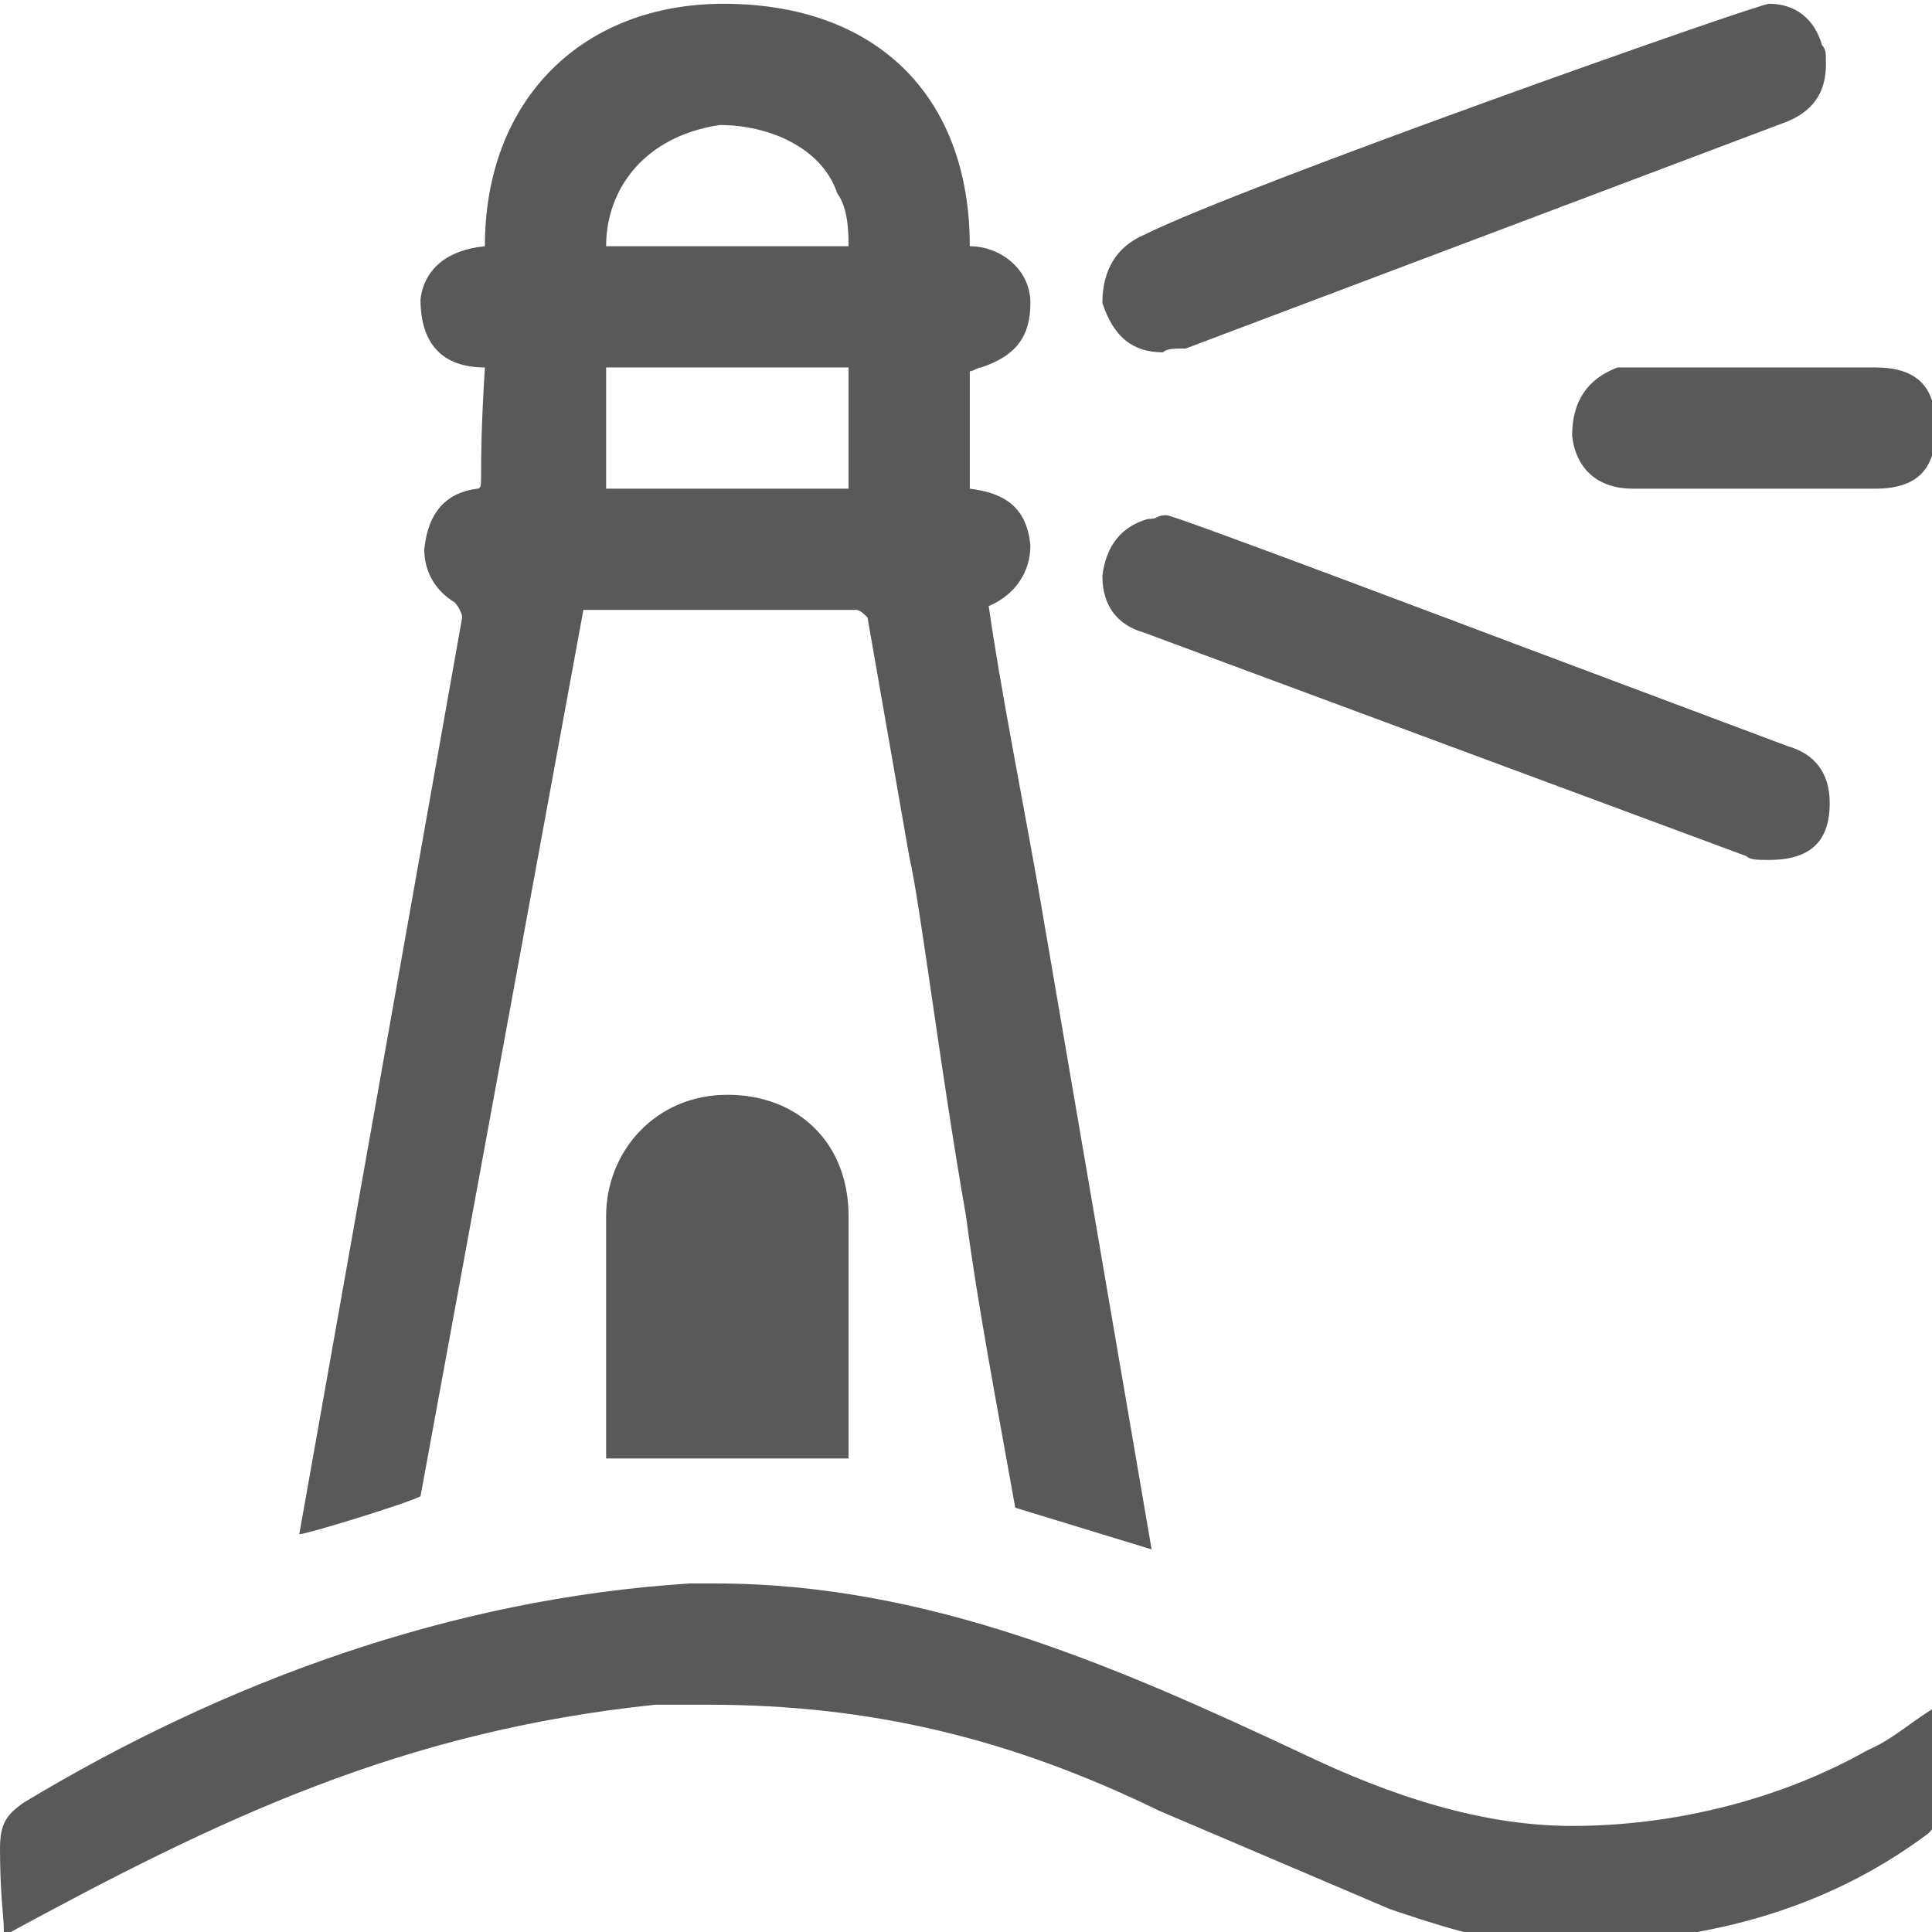 <svg xmlns="http://www.w3.org/2000/svg" version="1.1" xmlns:xlink="http://www.w3.org/1999/xlink" viewBox="0 0 510 510" preserveAspectRatio="xMidYMid">
                    <defs><style>.cls-1{fill:#595959;}</style></defs>
                    <title>lighthouse</title>
                    <g id="Layer_2" data-name="Layer 2"><g id="lighthouse">
                    <path class="cls-1" d="M79 405l43-242c0-1-1-3-2-4-5-3-8-8-8-14 1-10 6-15 14-16 1 0 1-1 1-4 0-4 0-12 1-28-11 0-17-6-17-18 1-8 7-13 17-14 0-39 26-64 63-64 40 0 65 24 65 64 8 0 16 6 16 15s-4 14-13 17c-1 0-2 1-3 1v31c8 1 15 4 16 15 0 7-4 13-11 16 3 21 8 46 13 74l30 175-36-11c-5-28-10-54-13-77-7-40-12-82-15-95l-11-63c-1-1-2-2-3-2h-72l-43 234c-4 2-30 10-32 10zM1 509c0-3-1-9-1-21 0-7 2-9 6-12 53-32 113-54 176-58h7c56 0 106 22 155 45 23 11 47 19 71 19 27 0 55-7 78-20 7-3 12-8 19-12v29c0 1-1 3-3 5-28 21-61 29-96 29h-10c-12-1-24-5-36-9l-61-26c-39-19-76-28-119-28h-14c-67 7-115 30-172 61v-2zM307 93c-8 0-13-4-16-13 0-9 4-15 11-18C328 49 464 1 467 1c7 0 12 4 14 11 1 1 1 2 1 5 0 7-3 12-10 15L313 92c-3 0-5 0-6 1zm-16 59c1-8 5-13 12-15 3 0 2-1 5-1 2 0 84 31 92 34l72 27c7 2 11 7 11 15 0 10-5 15-16 15-3 0-5 0-6-1l-159-59c-7-2-11-7-11-15zm-67 233h-64v-64c0-17 13-32 32-32s32 13 32 32v64zm191-270c0-9 4-15 12-18h68c11 0 16 5 16 16s-5 16-16 16h-64c-9 0-15-5-16-14zM160 97v32h64V97h-64zm30-64c-20 3-30 17-30 32h64c0-3 0-10-3-14-4-12-18-18-31-18z"></path>
                    </g></g>
                    </svg>